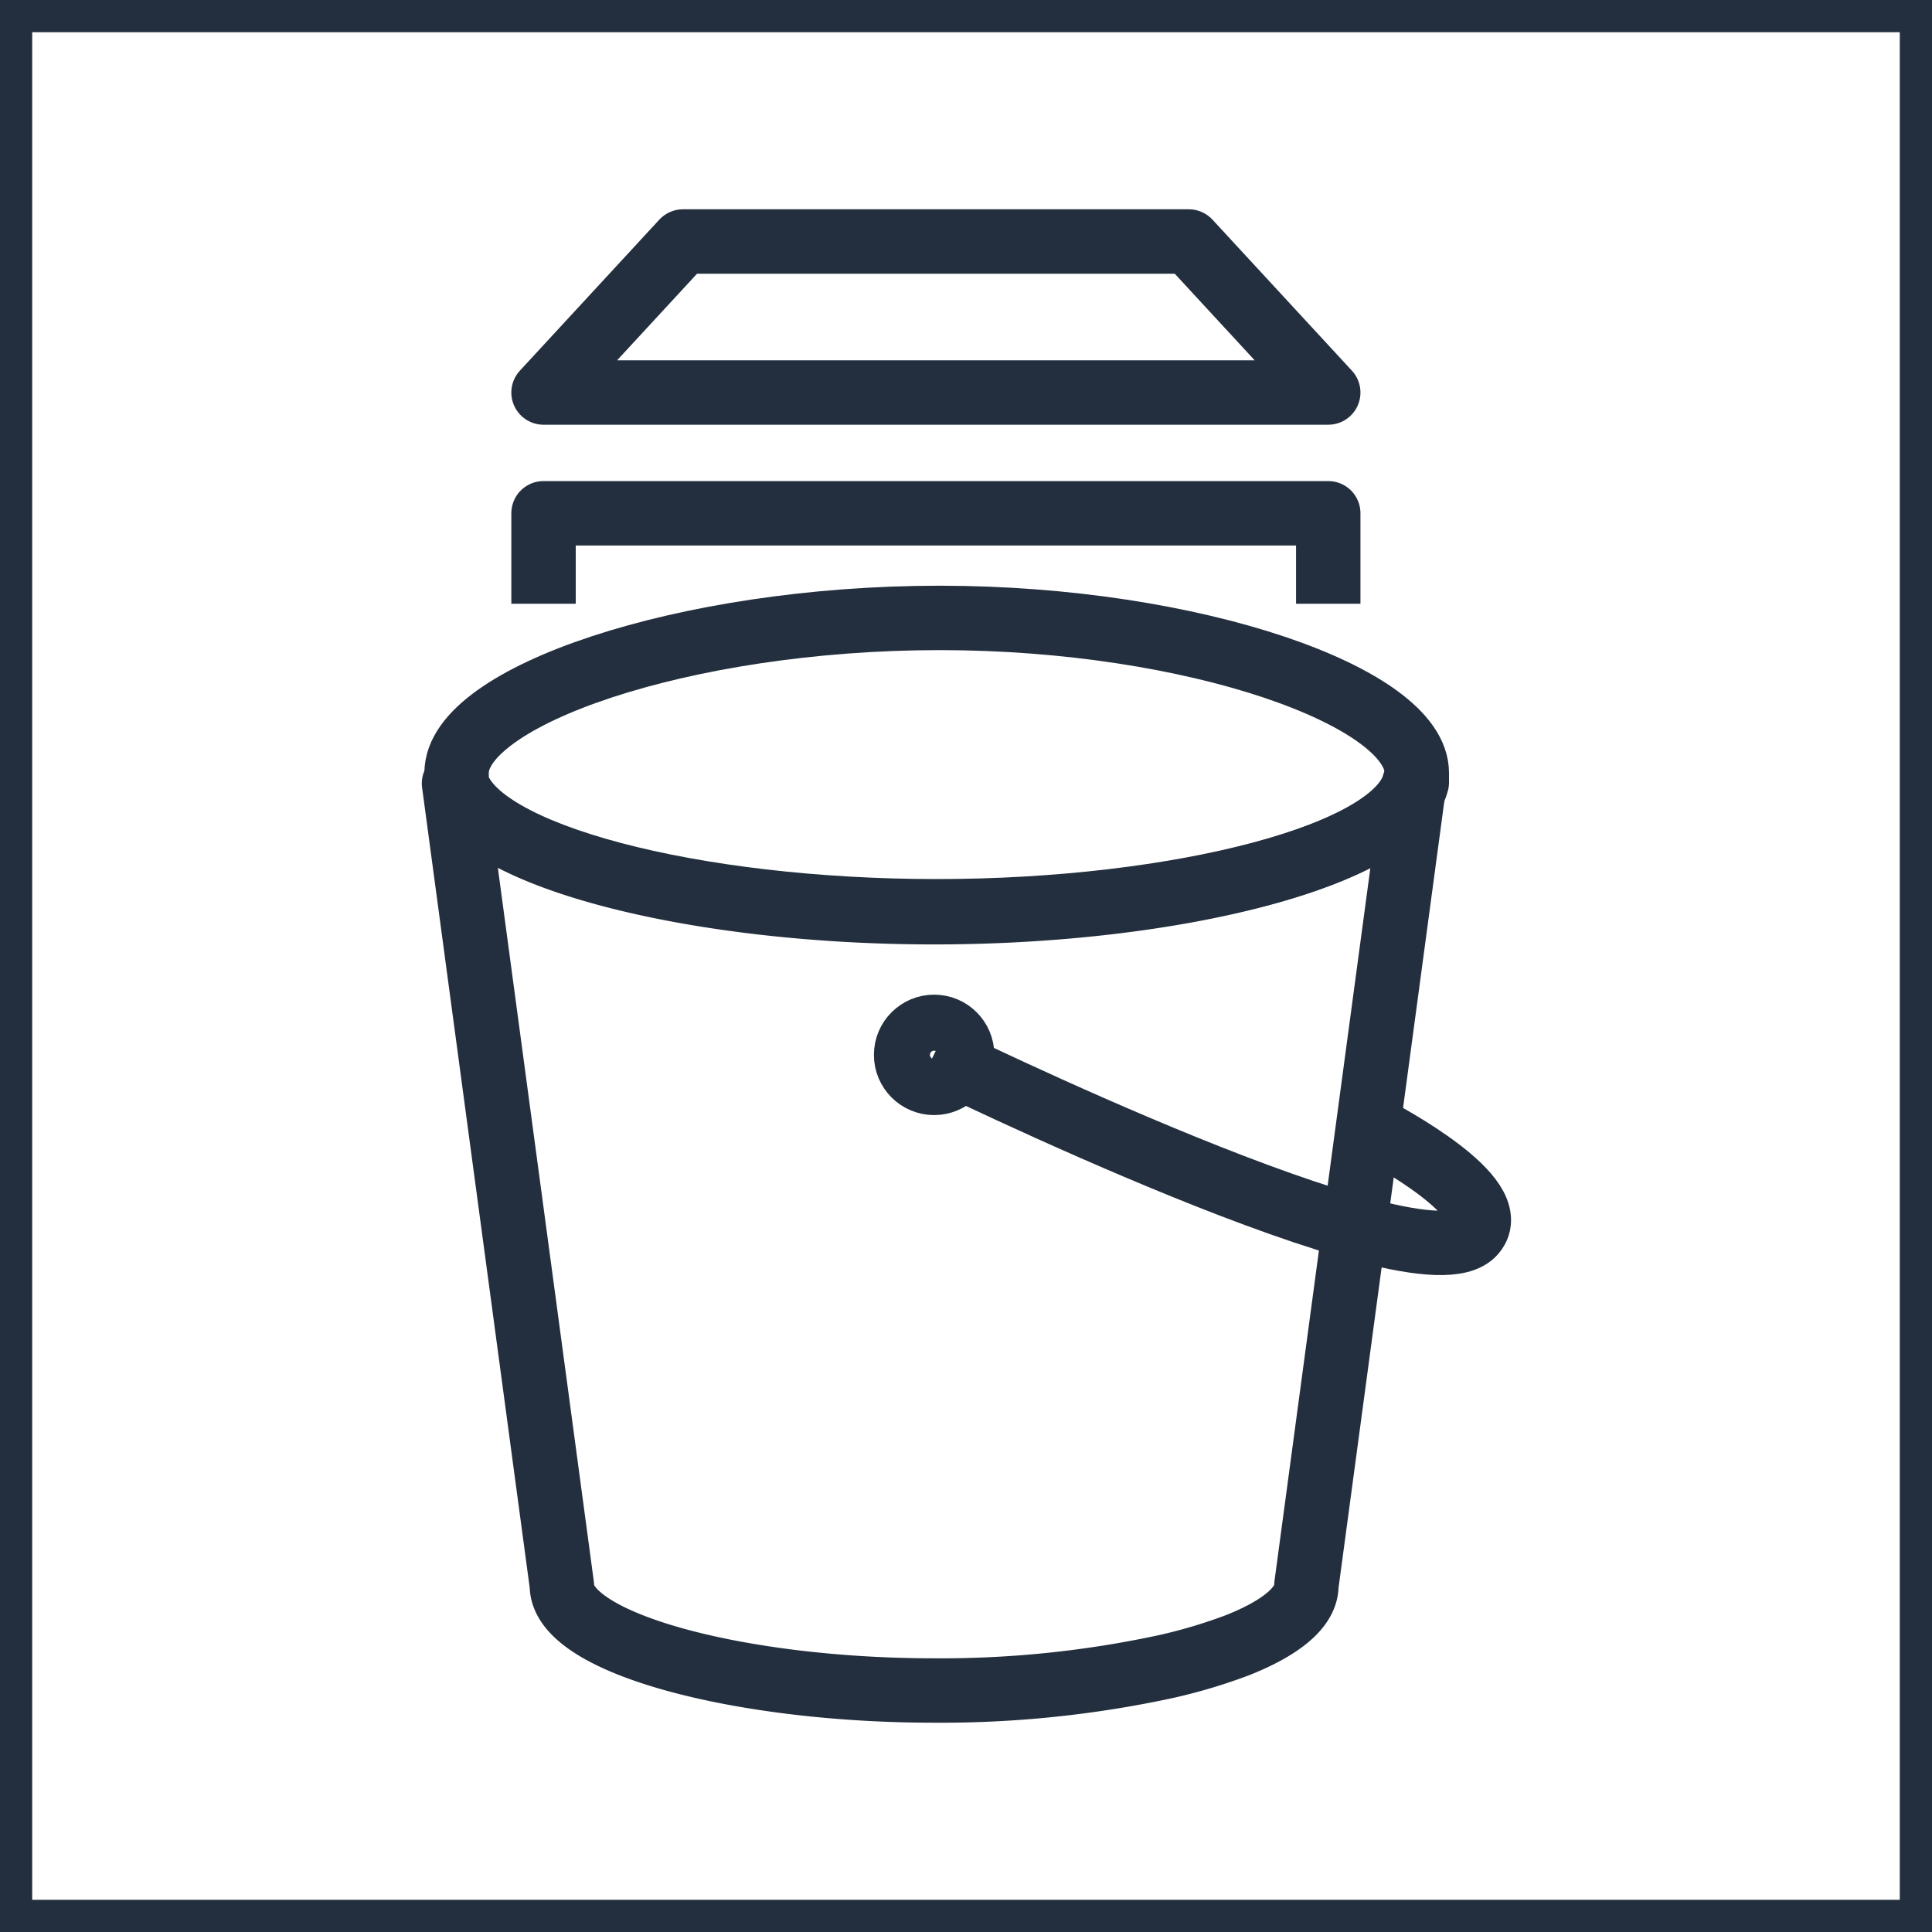 <svg xmlns="http://www.w3.org/2000/svg" width="60" height="60" viewBox="0 0 60 60"><title>architecture-resource_EBS_Snapshot</title><g id="Background"><rect width="60" height="60" style="fill:#fff"/><path d="M59,1V59H1V1H59m1-1H0V60H60V0Z" style="fill:#232f3e"/></g><g id="Art"><polygon points="41.25 12.19 16.88 12.19 21.21 7.5 36.92 7.5 41.25 12.19" style="fill:none;stroke:#232f3e;stroke-linejoin:round;stroke-width:2px"/><polyline points="16.88 18.75 16.88 15.94 41.25 15.94 41.25 18.75" style="fill:none;stroke:#232f3e;stroke-linejoin:round;stroke-width:2px"/><path d="M43.92,24.33,40.57,49.24c0,.68-.8,1.32-2.13,1.85a16.65,16.65,0,0,1-2.2.66A33.12,33.12,0,0,1,29,52.5c-6,0-11.55-1.46-11.55-3.26L14.1,24.33c.58,2.23,7.36,4,14.91,4S43.34,26.56,43.92,24.33Z" style="fill:none;stroke:#232f3e;stroke-linejoin:round;stroke-width:2px"/><path d="M44,24l0,.3c-.58,2.23-7.36,4-14.91,4s-14.33-1.75-14.91-4l0-.3c0-2.37,7.06-4.81,15-4.81S44,21.66,44,24Z" style="fill:none;stroke:#232f3e;stroke-linejoin:round;stroke-width:2px"/><path d="M29,32.76s15.17,7.45,16.78,5.52c.91-1.08-2.67-3-3.3-3.33" style="fill:none;stroke:#232f3e;stroke-linejoin:round;stroke-width:2px"/><circle cx="29.01" cy="32.76" r="0.87" style="fill:none;stroke:#232f3e;stroke-linejoin:round;stroke-width:2px"/></g></svg>